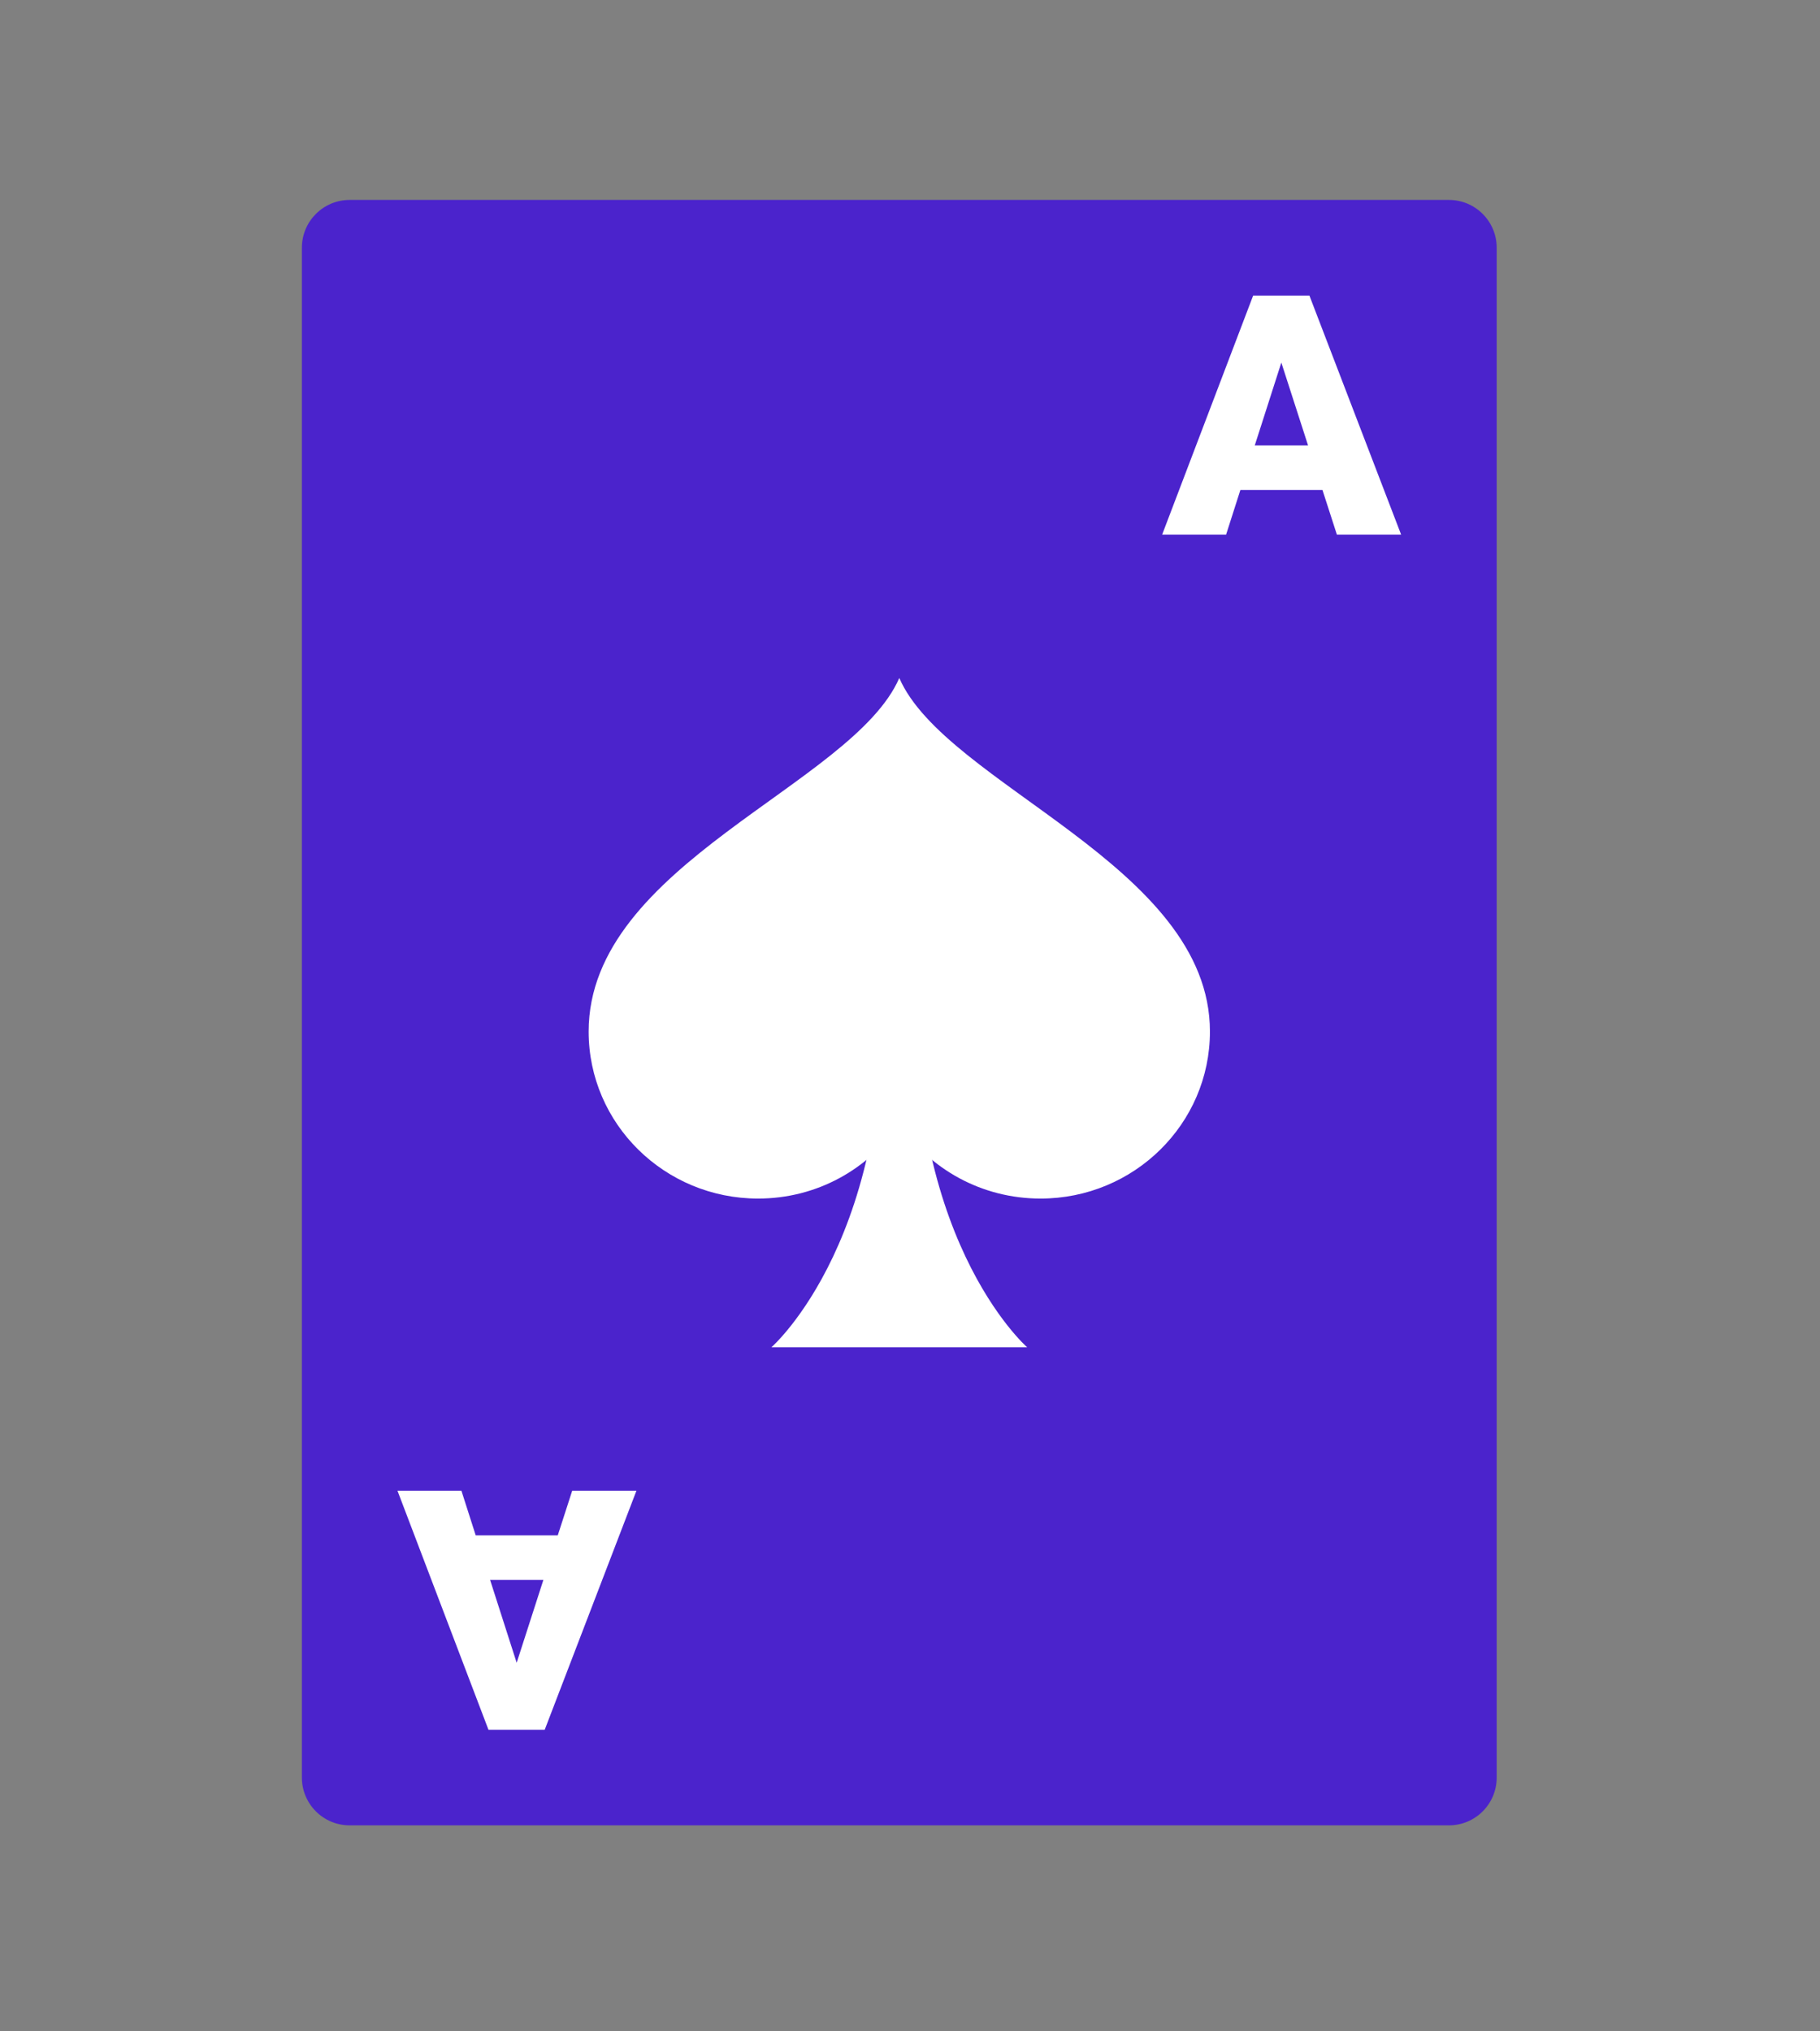 <svg width="95" height="106" viewBox="0 0 95 106" fill="none" xmlns="http://www.w3.org/2000/svg">
<rect x="0" y="0" width="95" height="106" fill="#808080" stroke="none"/>
<path d="M78.124 92.757C78.124 94.136 77.009 95.251 75.63 95.251H18.253C16.873 95.251 15.758 94.136 15.758 92.757V12.928C15.758 11.549 16.873 10.433 18.253 10.433H75.63C77.009 10.433 78.124 11.549 78.124 12.928V92.757Z" fill="#4B23CC"/>
<path d="M47.894 49.934H46.941H45.988C46.941 64.485 40.265 70.305 40.265 70.305H53.617C53.617 70.305 46.941 64.485 47.894 49.934Z" fill="white"/>
<path d="M39.572 62.544C42.653 62.544 45.357 60.995 46.941 58.642C48.525 60.995 51.23 62.544 54.313 62.544C59.195 62.544 63.156 58.642 63.156 53.828C63.156 45.154 49.373 40.978 46.941 35.38C44.509 40.975 30.726 45.081 30.726 53.828C30.726 58.64 34.687 62.544 39.572 62.544ZM69.029 25.566H64.746L64 27.896H60.662L65.412 15.423H68.348L73.135 27.896H69.782L69.029 25.566ZM65.496 23.243H68.278L66.883 18.92L65.496 23.243ZM29.868 77.789H33.221L28.433 90.262H25.497L20.747 77.789H24.085L24.831 80.119H29.114L29.868 77.789ZM26.969 86.767L28.363 82.444H25.582L26.969 86.767Z" fill="white"/>
</svg>

